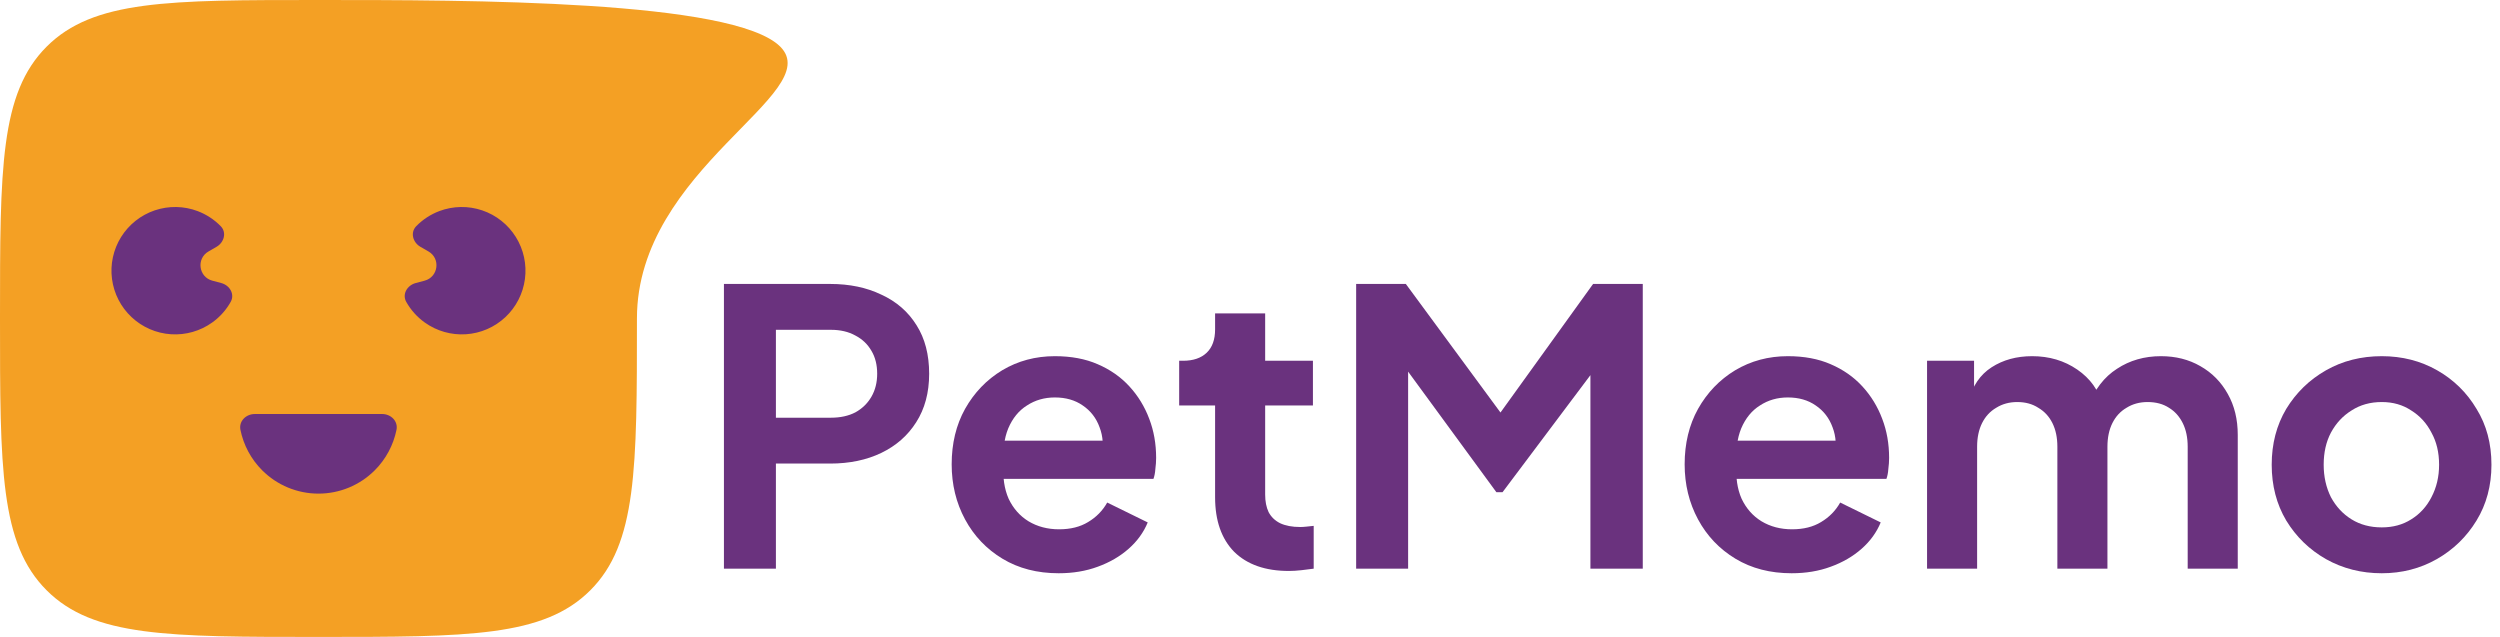 <svg width="157" height="40" viewBox="0 0 157 40" fill="none" xmlns="http://www.w3.org/2000/svg">
<g clip-path="url(#clip0_1003_154)">
<path d="M0 20C0 10.572 0 5.858 2.929 2.929C5.858 0 10.572 0 20 0C29.428 0 46.071 0 49 2.929C51.929 5.858 40 10.572 40 20C40 29.428 40 34.142 37.071 37.071C34.142 40 29.428 40 20 40C10.572 40 5.858 40 2.929 37.071C0 34.142 0 29.428 0 20Z" fill="#F4A024"/>
<path d="M24 26C24.552 26 25.01 26.452 24.9 26.993C24.706 27.949 24.235 28.835 23.535 29.535C22.598 30.473 21.326 31 20 31C18.674 31 17.402 30.473 16.464 29.535C15.764 28.835 15.293 27.949 15.099 26.993C14.99 26.452 15.447 26 16 26H24Z" fill="#6A327E"/>
<path d="M26.103 17.776C25.569 17.919 25.242 18.477 25.513 18.959C25.798 19.466 26.192 19.908 26.671 20.251C27.423 20.79 28.339 21.052 29.262 20.991C30.186 20.931 31.059 20.552 31.735 19.919C32.41 19.287 32.845 18.44 32.966 17.522C33.087 16.605 32.886 15.674 32.397 14.888C31.909 14.102 31.163 13.51 30.286 13.212C29.41 12.915 28.458 12.93 27.591 13.256C27.04 13.464 26.545 13.789 26.139 14.205C25.753 14.6 25.924 15.224 26.402 15.5L26.91 15.793C27.681 16.238 27.529 17.394 26.669 17.625L26.103 17.776Z" fill="#6A327E"/>
<path d="M13.898 17.776C14.431 17.919 14.758 18.477 14.487 18.959C14.203 19.466 13.809 19.908 13.33 20.251C12.578 20.79 11.662 21.052 10.738 20.991C9.815 20.931 8.941 20.552 8.266 19.919C7.59 19.287 7.155 18.44 7.034 17.522C6.913 16.605 7.115 15.674 7.603 14.888C8.092 14.102 8.838 13.51 9.714 13.212C10.591 12.915 11.543 12.93 12.409 13.256C12.96 13.464 13.455 13.789 13.862 14.205C14.248 14.6 14.076 15.224 13.598 15.5L13.091 15.793C12.319 16.238 12.471 17.394 13.332 17.625L13.898 17.776Z" fill="#6A327E"/>
<path d="M45.463 35.712V17.832H52.135C53.351 17.832 54.423 18.056 55.351 18.504C56.295 18.936 57.031 19.576 57.559 20.424C58.087 21.256 58.351 22.272 58.351 23.472C58.351 24.656 58.079 25.672 57.535 26.52C57.007 27.352 56.279 27.992 55.351 28.44C54.423 28.888 53.351 29.112 52.135 29.112H48.727V35.712H45.463ZM48.727 26.232H52.183C52.775 26.232 53.287 26.12 53.719 25.896C54.151 25.656 54.487 25.328 54.727 24.912C54.967 24.496 55.087 24.016 55.087 23.472C55.087 22.912 54.967 22.432 54.727 22.032C54.487 21.616 54.151 21.296 53.719 21.072C53.287 20.832 52.775 20.712 52.183 20.712H48.727V26.232Z" fill="#6A327E"/>
<path d="M66.485 36C65.141 36 63.965 35.696 62.957 35.088C61.949 34.48 61.165 33.656 60.605 32.616C60.045 31.576 59.765 30.424 59.765 29.16C59.765 27.848 60.045 26.688 60.605 25.68C61.181 24.656 61.957 23.848 62.933 23.256C63.925 22.664 65.029 22.368 66.245 22.368C67.269 22.368 68.165 22.536 68.933 22.872C69.717 23.208 70.381 23.672 70.925 24.264C71.469 24.856 71.885 25.536 72.173 26.304C72.461 27.056 72.605 27.872 72.605 28.752C72.605 28.976 72.589 29.208 72.557 29.448C72.541 29.688 72.501 29.896 72.437 30.072H62.357V27.672H70.661L69.173 28.8C69.317 28.064 69.277 27.408 69.053 26.832C68.845 26.256 68.493 25.8 67.997 25.464C67.517 25.128 66.933 24.96 66.245 24.96C65.589 24.96 65.005 25.128 64.493 25.464C63.981 25.784 63.589 26.264 63.317 26.904C63.061 27.528 62.965 28.288 63.029 29.184C62.965 29.984 63.069 30.696 63.341 31.32C63.629 31.928 64.045 32.4 64.589 32.736C65.149 33.072 65.789 33.24 66.509 33.24C67.229 33.24 67.837 33.088 68.333 32.784C68.845 32.48 69.245 32.072 69.533 31.56L72.077 32.808C71.821 33.432 71.421 33.984 70.877 34.464C70.333 34.944 69.685 35.32 68.933 35.592C68.197 35.864 67.381 36 66.485 36Z" fill="#6A327E"/>
<path d="M80.94 35.856C79.468 35.856 78.324 35.456 77.508 34.656C76.708 33.84 76.308 32.696 76.308 31.224V25.464H74.052V22.656H74.292C74.932 22.656 75.428 22.488 75.78 22.152C76.132 21.816 76.308 21.328 76.308 20.688V19.68H79.452V22.656H82.452V25.464H79.452V31.056C79.452 31.488 79.524 31.856 79.668 32.16C79.828 32.464 80.068 32.696 80.388 32.856C80.724 33.016 81.148 33.096 81.66 33.096C81.772 33.096 81.9 33.088 82.044 33.072C82.204 33.056 82.356 33.04 82.5 33.024V35.712C82.276 35.744 82.02 35.776 81.732 35.808C81.444 35.84 81.18 35.856 80.94 35.856Z" fill="#6A327E"/>
<path d="M85.166 35.712V17.832H88.286L94.982 26.928H93.494L100.046 17.832H103.166V35.712H99.878V21.552L101.15 21.864L94.358 30.912H93.974L87.35 21.864L88.43 21.552V35.712H85.166Z" fill="#6A327E"/>
<path d="M112.516 36C111.172 36 109.996 35.696 108.988 35.088C107.98 34.48 107.196 33.656 106.636 32.616C106.076 31.576 105.796 30.424 105.796 29.16C105.796 27.848 106.076 26.688 106.636 25.68C107.212 24.656 107.988 23.848 108.964 23.256C109.956 22.664 111.06 22.368 112.276 22.368C113.3 22.368 114.196 22.536 114.964 22.872C115.748 23.208 116.412 23.672 116.956 24.264C117.5 24.856 117.916 25.536 118.204 26.304C118.492 27.056 118.636 27.872 118.636 28.752C118.636 28.976 118.62 29.208 118.588 29.448C118.572 29.688 118.532 29.896 118.468 30.072H108.388V27.672H116.692L115.204 28.8C115.348 28.064 115.308 27.408 115.084 26.832C114.876 26.256 114.524 25.8 114.028 25.464C113.548 25.128 112.964 24.96 112.276 24.96C111.62 24.96 111.036 25.128 110.524 25.464C110.012 25.784 109.62 26.264 109.348 26.904C109.092 27.528 108.996 28.288 109.06 29.184C108.996 29.984 109.1 30.696 109.372 31.32C109.66 31.928 110.076 32.4 110.62 32.736C111.18 33.072 111.82 33.24 112.54 33.24C113.26 33.24 113.868 33.088 114.364 32.784C114.876 32.48 115.276 32.072 115.564 31.56L118.108 32.808C117.852 33.432 117.452 33.984 116.908 34.464C116.364 34.944 115.716 35.32 114.964 35.592C114.228 35.864 113.412 36 112.516 36Z" fill="#6A327E"/>
<path d="M121.019 35.712V22.656H123.971V25.68L123.635 25.176C123.875 24.232 124.355 23.528 125.075 23.064C125.795 22.6 126.643 22.368 127.619 22.368C128.691 22.368 129.635 22.648 130.451 23.208C131.267 23.768 131.795 24.504 132.035 25.416L131.147 25.488C131.547 24.448 132.147 23.672 132.947 23.16C133.747 22.632 134.667 22.368 135.707 22.368C136.635 22.368 137.459 22.576 138.179 22.992C138.915 23.408 139.491 23.992 139.907 24.744C140.323 25.48 140.531 26.336 140.531 27.312V35.712H137.387V28.056C137.387 27.48 137.283 26.984 137.075 26.568C136.867 26.152 136.579 25.832 136.211 25.608C135.843 25.368 135.395 25.248 134.867 25.248C134.371 25.248 133.931 25.368 133.547 25.608C133.163 25.832 132.867 26.152 132.659 26.568C132.451 26.984 132.347 27.48 132.347 28.056V35.712H129.203V28.056C129.203 27.48 129.099 26.984 128.891 26.568C128.683 26.152 128.387 25.832 128.003 25.608C127.635 25.368 127.195 25.248 126.683 25.248C126.187 25.248 125.747 25.368 125.363 25.608C124.979 25.832 124.683 26.152 124.475 26.568C124.267 26.984 124.163 27.48 124.163 28.056V35.712H121.019Z" fill="#6A327E"/>
<path d="M149.575 36C148.295 36 147.127 35.704 146.071 35.112C145.031 34.52 144.199 33.712 143.575 32.688C142.967 31.664 142.663 30.496 142.663 29.184C142.663 27.872 142.967 26.704 143.575 25.68C144.199 24.656 145.031 23.848 146.071 23.256C147.111 22.664 148.279 22.368 149.575 22.368C150.855 22.368 152.015 22.664 153.055 23.256C154.095 23.848 154.919 24.656 155.527 25.68C156.151 26.688 156.463 27.856 156.463 29.184C156.463 30.496 156.151 31.664 155.527 32.688C154.903 33.712 154.071 34.52 153.031 35.112C151.991 35.704 150.839 36 149.575 36ZM149.575 33.12C150.279 33.12 150.895 32.952 151.423 32.616C151.967 32.28 152.391 31.816 152.695 31.224C153.015 30.616 153.175 29.936 153.175 29.184C153.175 28.416 153.015 27.744 152.695 27.168C152.391 26.576 151.967 26.112 151.423 25.776C150.895 25.424 150.279 25.248 149.575 25.248C148.855 25.248 148.223 25.424 147.679 25.776C147.135 26.112 146.703 26.576 146.383 27.168C146.079 27.744 145.927 28.416 145.927 29.184C145.927 29.936 146.079 30.616 146.383 31.224C146.703 31.816 147.135 32.28 147.679 32.616C148.223 32.952 148.855 33.12 149.575 33.12Z" fill="#6A327E"/>
</g>
<defs>
<clipPath id="clip0_1003_154">
<rect width="156.463" height="40" fill="white"/>
</clipPath>
</defs>
</svg>
